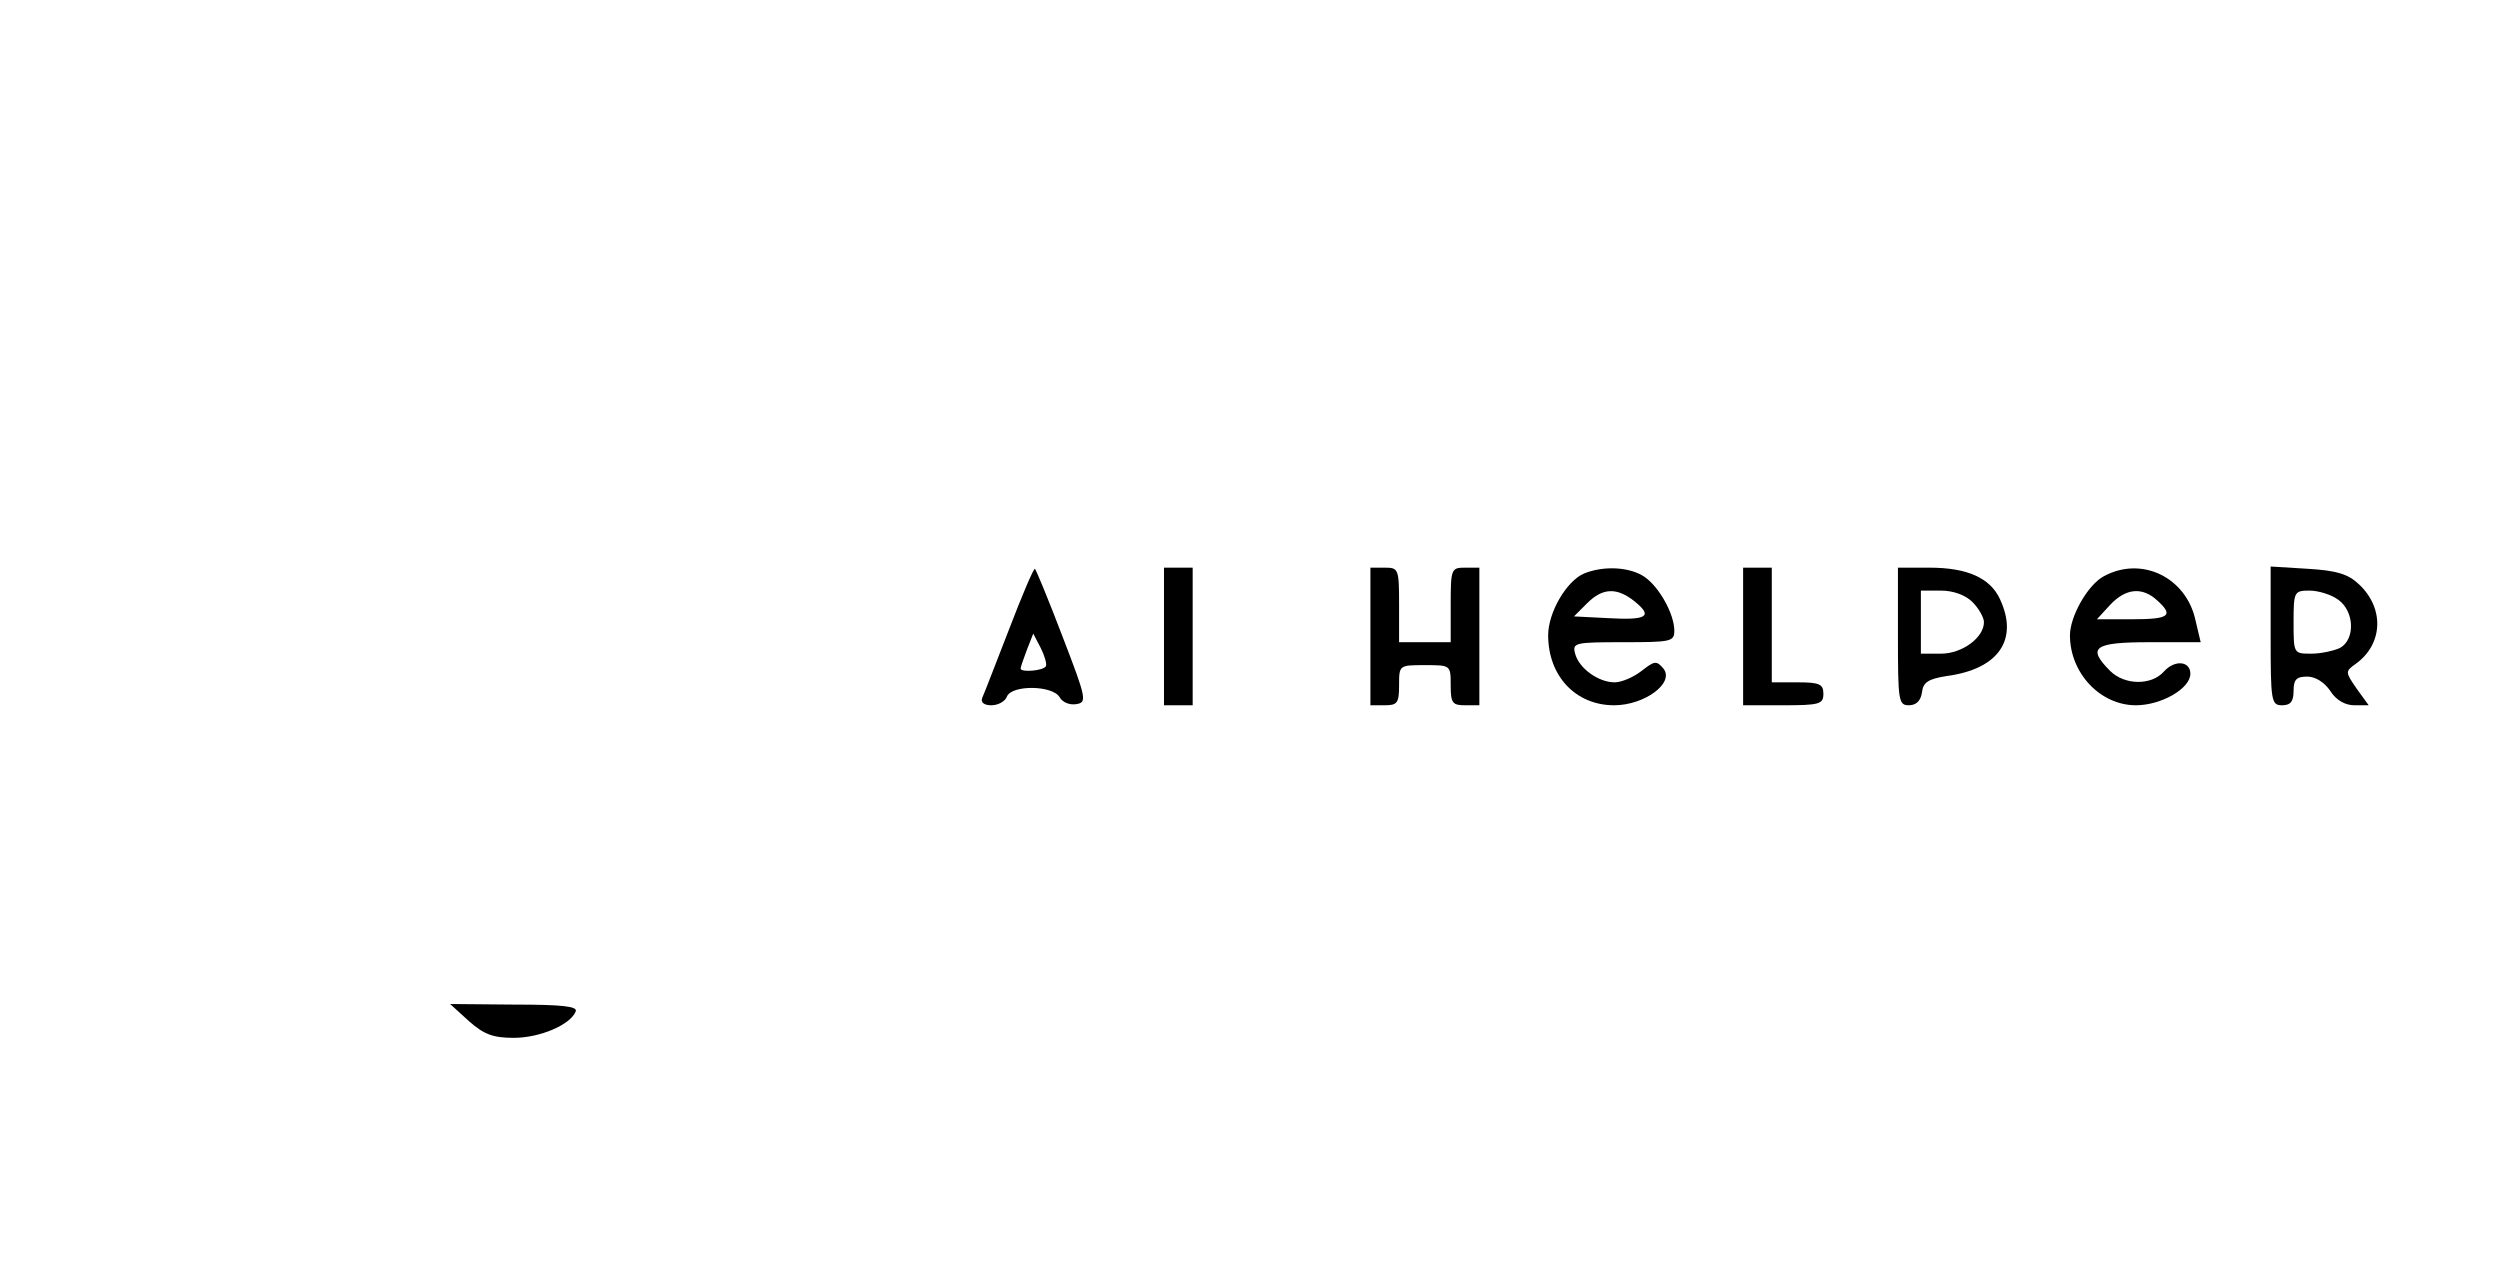 
<svg version="1.0" xmlns="http://www.w3.org/2000/svg"
 width="436pt" height="223pt" viewBox="0 0 436 223"
 preserveAspectRatio="xMidYMid meet">

<g transform="translate(0,223) scale(0.1,-0.1)"
fill="#000000" stroke="none">
<path d="M1760 1133 c-23 -59 -44 -114 -47 -120 -3 -8 3 -13 16 -13 12 0 24 7
27 15 8 21 80 20 92 -1 5 -9 18 -14 29 -12 19 3 18 9 -24 118 -24 63 -46 116
-48 118 -2 2 -22 -45 -45 -105z m64 -65 c-5 -8 -44 -11 -44 -4 0 3 5 17 11 33
l11 28 13 -25 c7 -14 11 -28 9 -32z"/>
<path d="M2030 1120 l0 -120 25 0 25 0 0 120 0 120 -25 0 -25 0 0 -120z"/>
<path d="M2390 1120 l0 -120 25 0 c22 0 25 4 25 35 0 35 0 35 45 35 45 0 45 0
45 -35 0 -31 3 -35 25 -35 l25 0 0 120 0 120 -25 0 c-24 0 -25 -2 -25 -65 l0
-65 -45 0 -45 0 0 65 c0 63 -1 65 -25 65 l-25 0 0 -120z"/>
<path d="M2763 1230 c-31 -13 -63 -68 -63 -108 0 -71 48 -122 115 -122 53 0
106 39 86 64 -12 14 -15 14 -38 -4 -14 -11 -35 -20 -47 -20 -28 0 -62 24 -69
50 -5 19 -1 20 84 20 83 0 89 1 89 20 0 29 -26 76 -52 94 -25 17 -70 20 -105
6z m88 -49 c32 -26 22 -33 -47 -29 l-59 3 23 23 c27 27 52 28 83 3z"/>
<path d="M3040 1120 l0 -120 70 0 c63 0 70 2 70 20 0 17 -7 20 -45 20 l-45 0
0 100 0 100 -25 0 -25 0 0 -120z"/>
<path d="M3310 1120 c0 -112 1 -120 19 -120 13 0 21 8 23 23 2 17 11 23 43 28
90 12 126 63 93 134 -17 37 -57 55 -123 55 l-55 0 0 -120z m130 60 c11 -11 20
-27 20 -35 0 -27 -38 -55 -75 -55 l-35 0 0 55 0 55 35 0 c22 0 43 -8 55 -20z"/>
<path d="M3669 1225 c-28 -15 -59 -70 -59 -103 0 -66 53 -122 115 -122 44 0
95 29 95 55 0 22 -27 25 -46 4 -22 -25 -69 -24 -94 1 -41 41 -28 50 69 50 l89
0 -9 38 c-16 75 -94 113 -160 77z m93 -42 c30 -27 21 -33 -44 -33 l-61 0 23
25 c27 29 56 32 82 8z"/>
<path d="M3960 1121 c0 -114 1 -121 20 -121 15 0 20 7 20 25 0 20 5 25 24 25
14 0 30 -10 40 -25 10 -16 26 -25 42 -25 l25 0 -21 29 c-20 29 -20 30 -2 43
48 34 51 97 6 139 -19 18 -39 24 -89 27 l-65 4 0 -121z m118 63 c28 -20 30
-69 3 -84 -11 -5 -33 -10 -50 -10 -31 0 -31 0 -31 55 0 53 1 55 28 55 15 0 38
-7 50 -16z"/>
<path d="M818 449 c26 -23 42 -29 78 -29 46 0 99 23 108 46 4 9 -24 12 -107
12 l-112 1 33 -30z"/>
</g>
</svg>
